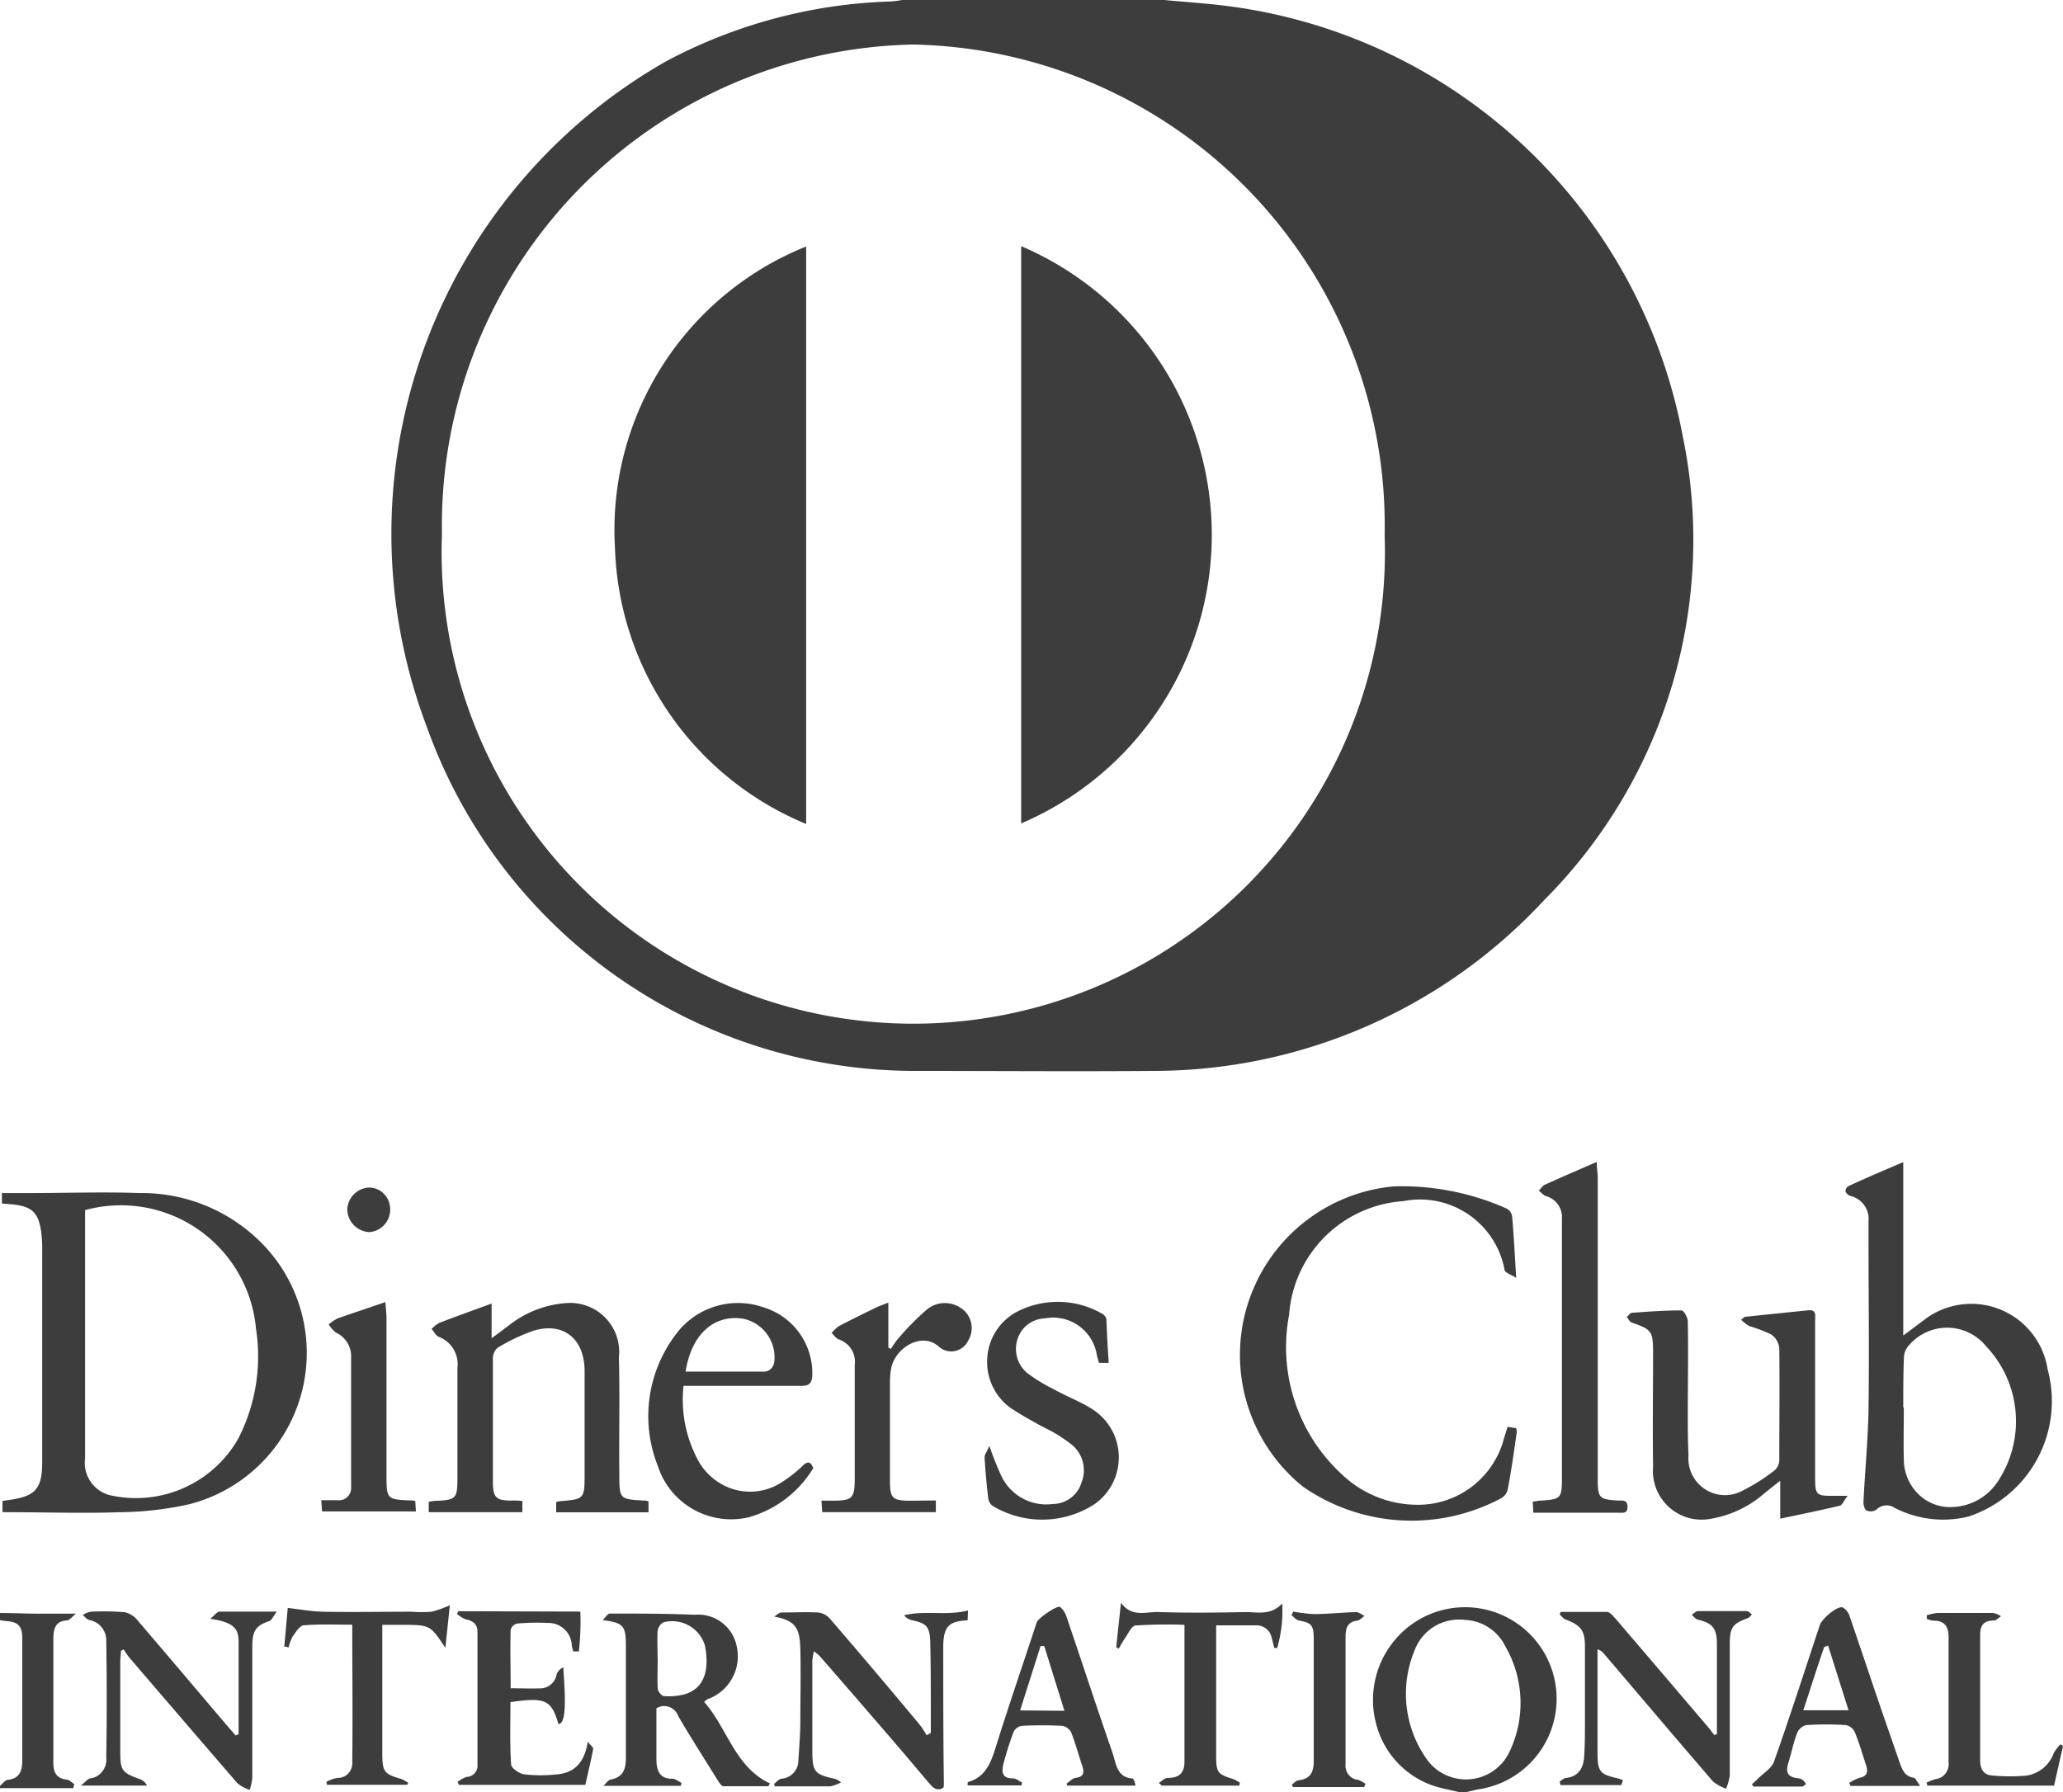 <svg xmlns="http://www.w3.org/2000/svg" width="29.043" height="25.236" viewBox="0 0 29.043 25.236">
  <path
    d="M54.612,0c.317.03.632.049.952.093a7.489,7.489,0,0,1,6.349,6.046,7.186,7.186,0,0,1-1.955,6.54,7.5,7.5,0,0,1-5.479,2.4c-1.138.009-2.275,0-3.413,0a7.3,7.3,0,0,1-6.84-4.863A7.656,7.656,0,0,1,47.6.864,7.175,7.175,0,0,1,50.749.021,1.353,1.353,0,0,0,50.926,0ZM51.086.627A6.771,6.771,0,0,0,44.446,7.52a6.64,6.64,0,1,0,13.271.02A6.775,6.775,0,0,0,51.086.627Z"
    transform="translate(-38.224)" fill="#3d3d3d"></path>
  <path
    d="M154.159,174.927c-.1-.024-.2-.043-.306-.071a1.243,1.243,0,0,1-.862-.855,1.308,1.308,0,0,1,.248-1.212,1.289,1.289,0,1,1,1.2,2.094c-.063.01-.126.028-.19.042Zm.059-2.428a.668.668,0,0,0-.7.44,1.591,1.591,0,0,0,.155,1.494.678.678,0,0,0,1.187-.08,1.594,1.594,0,0,0-.058-1.475A.664.664,0,0,0,154.219,172.5Z"
    transform="translate(-133.607 -149.691)" fill="#3d3d3d"></path>
  <path
    d="M0,172.8c.182,0,.365.009.547.01h.522c-.061.049-.091.093-.126.095-.167.007-.191.124-.192.263v1.743c0,.131.044.219.185.235.038,0,.072.041.109.062l-.013.058H0v-.032c.035-.029.07-.08.107-.084.161-.017.206-.117.206-.263v-1.739c0-.16-.059-.221-.21-.233A.729.729,0,0,1,0,172.9Q0,172.847,0,172.8Z"
    transform="translate(0 -150.088)" fill="#3d3d3d"></path>
  <path
    d="M.245,132.258V132.1l.139-.02c.325-.054.417-.16.42-.506v-3.022a1.719,1.719,0,0,0-.013-.233c-.039-.277-.126-.364-.4-.394l-.154-.013v-.147H.631c.514,0,1.029-.018,1.542,0a2.374,2.374,0,0,1,1.8.789,2.2,2.2,0,0,1-1.092,3.591,4.663,4.663,0,0,1-.993.114c-.506.018-1.017,0-1.527,0ZM1.408,128v3.5a.47.47,0,0,0,.344.518,1.658,1.658,0,0,0,1.809-.789,2.536,2.536,0,0,0,.253-1.552,1.909,1.909,0,0,0-2.405-1.672Z"
    transform="translate(-0.21 -110.966)" fill="#3d3d3d"></path>
  <path
    d="M206.381,124.49v2.442l.284-.212a1.087,1.087,0,0,1,1.748.686,1.711,1.711,0,0,1-1.107,2.073,1.486,1.486,0,0,1-1.049-.122.2.2,0,0,0-.253.026.149.149,0,0,1-.139.014c-.028-.013-.047-.081-.044-.124.021-.435.064-.869.071-1.3.011-.81,0-1.619,0-2.429v-.218a.333.333,0,0,0-.253-.359.12.12,0,0,1-.071-.062.083.083,0,0,1,.033-.072C205.847,124.717,206.1,124.611,206.381,124.49Zm.008,3.457h0c0,.244-.006.488,0,.732a.687.687,0,0,0,.21.491.633.633,0,0,0,.488.176.794.794,0,0,0,.622-.354,1.534,1.534,0,0,0-.161-1.908.707.707,0,0,0-1.081-.021.267.267,0,0,0-.076.17c-.01.238-.01.48-.01.715Z"
    transform="translate(-179.587 -108.127)" fill="#3d3d3d"></path>
  <path
    d="M141.961,130.4l.119.02a.171.171,0,0,1,.011.05c-.038.263-.075.534-.126.8a.192.192,0,0,1-.085.131,2.678,2.678,0,0,1-2.8-.158,2.383,2.383,0,0,1,1.279-4.228,3.629,3.629,0,0,1,1.59.313.155.155,0,0,1,.076.11c.023.263.037.538.057.866-.076-.05-.155-.072-.163-.11a1.211,1.211,0,0,0-1.428-.971,1.729,1.729,0,0,0-1.606,1.6,2.436,2.436,0,0,0,.758,2.261,1.545,1.545,0,0,0,1.026.414,1.249,1.249,0,0,0,1.244-.946C141.932,130.5,141.944,130.452,141.961,130.4Z"
    transform="translate(-120.737 -110.31)" fill="#3d3d3d"></path>
  <path
    d="M49.078,142.369v.158H47.76v-.146a.592.592,0,0,1,.075-.013c.317-.013.329-.025.329-.348v-1.525a.413.413,0,0,0-.264-.438c-.04-.017-.066-.072-.1-.11a.456.456,0,0,1,.106-.085c.238-.092.478-.177.739-.273v.489l.24-.179a1.467,1.467,0,0,1,.829-.318.69.69,0,0,1,.723.766c.014.544,0,1.09.006,1.634,0,.36,0,.363.345.382a.16.16,0,0,1,.066.011v.154h-1.3v-.143a.283.283,0,0,1,.047-.013c.353-.029.353-.028.353-.4v-1.431c0-.452-.293-.694-.712-.572a2.616,2.616,0,0,0-.513.243.2.2,0,0,0-.066.152V142.1c0,.216.044.263.253.263A1.057,1.057,0,0,1,49.078,142.369Z"
    transform="translate(-41.724 -121.234)" fill="#3d3d3d"></path>
  <path
    d="M182.938,140.452l.892-.092c.126-.014.1.078.1.152v2.149c0,.313,0,.313.3.311h.158c-.052.068-.076.131-.11.139-.272.066-.545.12-.839.183v-.535l-.216.172a1.534,1.534,0,0,1-.765.365.685.685,0,0,1-.809-.727c-.008-.54,0-1.08,0-1.621,0-.292-.023-.321-.3-.415-.028-.009-.047-.051-.07-.079.024-.021.047-.057.072-.059.234-.017.469-.034.7-.033.03,0,.087.1.087.155.008.426,0,.852,0,1.278,0,.2,0,.406.01.607a.516.516,0,0,0,.771.492,2.684,2.684,0,0,0,.445-.284.2.2,0,0,0,.062-.143c0-.526.006-1.051,0-1.577a.272.272,0,0,0-.115-.191,2.164,2.164,0,0,0-.307-.117.559.559,0,0,1-.115-.089Z"
    transform="translate(-158.377 -121.91)" fill="#3d3d3d"></path>
  <path
    d="M72.708,140.752a1.792,1.792,0,0,0,.186,1.013.85.85,0,0,0,.54.45.816.816,0,0,0,.682-.122,1.806,1.806,0,0,0,.273-.219c.07-.064.109-.055.145.037a1.554,1.554,0,0,1-.9.69,1.084,1.084,0,0,1-1.289-.723,1.9,1.9,0,0,1,.32-1.931,1.088,1.088,0,0,1,1.168-.3.969.969,0,0,1,.688.933c0,.131-.037.175-.162.173H72.708Zm.03-.2h1.083a.144.144,0,0,0,.112-.035.156.156,0,0,0,.053-.108.555.555,0,0,0-.431-.6c-.418-.07-.738.22-.818.744Z"
    transform="translate(-63.085 -121.239)" fill="#3d3d3d"></path>
  <path
    d="M171.639,124.48c0,.087.014.156.014.227v4.219c0,.289.015.306.293.322.058,0,.126-.011.126.088s-.067.083-.126.083h-1.2l-.008-.158c.043,0,.072-.011.1-.012.3-.017.311-.029.311-.335v-3.643a.306.306,0,0,0-.226-.31c-.035-.011-.064-.05-.1-.076.029-.029.053-.07.087-.085C171.143,124.694,171.377,124.594,171.639,124.48Z"
    transform="translate(-149.16 -108.119)" fill="#3d3d3d"></path>
  <path
    d="M111.4,140.389h-.137c-.009-.032-.02-.064-.029-.1a.623.623,0,0,0-.734-.526.415.415,0,0,0-.385.295.44.44,0,0,0,.14.476,2.288,2.288,0,0,0,.372.227c.177.1.365.168.535.276a.805.805,0,0,1,.039,1.341,1.354,1.354,0,0,1-1.437.024.165.165,0,0,1-.061-.112c-.023-.191-.04-.381-.051-.573,0-.039.034-.081.068-.158a4.264,4.264,0,0,0,.158.4.7.7,0,0,0,.738.417.425.425,0,0,0,.4-.3.467.467,0,0,0-.126-.526,2.005,2.005,0,0,0-.34-.221,5.739,5.739,0,0,1-.525-.3.8.8,0,0,1-.336-.7.791.791,0,0,1,.412-.656,1.254,1.254,0,0,1,1.208.025.116.116,0,0,1,.058.079C111.376,139.995,111.385,140.184,111.4,140.389Z"
    transform="translate(-95.791 -121.199)" fill="#3d3d3d"></path>
  <path
    d="M67.13,172.952c.045-.045.071-.092.1-.092.4,0,.8,0,1.194.017a.553.553,0,0,1,.592.442.641.641,0,0,1-.4.743c-.013,0-.025.017-.059.041.329.371.435.92.928,1.149l-.024.039h-.632c-.028,0-.059-.05-.08-.084-.187-.3-.379-.6-.554-.9a.217.217,0,0,0-.129-.132.205.205,0,0,0-.18.019c0,.239,0,.478,0,.716,0,.149.038.281.227.276.04,0,.081.037.126.057l-.009.043H67.14c.039-.035.067-.083.1-.088.164-.03.217-.131.216-.3v-1.588C67.456,173.032,67.422,172.99,67.13,172.952Zm.774.543c0,.139-.006.28,0,.419,0,.039.054.106.087.108a.864.864,0,0,0,.294-.026c.307-.091.343-.394.283-.689a.481.481,0,0,0-.585-.323.167.167,0,0,0-.08.124c-.008.127,0,.258,0,.386Z"
    transform="translate(-58.645 -150.14)" fill="#3d3d3d"></path>
  <path
    d="M11.221,174.393v-1.306c0-.2-.094-.271-.4-.319.064-.049.1-.1.126-.1h.811c-.046.06-.066.114-.1.131-.187.062-.244.131-.244.355v1.853a.815.815,0,0,1-.037.171.565.565,0,0,1-.172-.093q-.758-.878-1.517-1.764c-.032-.038-.058-.081-.086-.122l-.038.022c0,.049-.009.1-.009.146v1.246c0,.3.018.318.284.417a.171.171,0,0,1,.092.087H9c.062-.047.094-.092.126-.1a.25.25,0,0,0,.177-.1.27.27,0,0,0,.055-.2c.009-.549.008-1.1,0-1.651a.289.289,0,0,0-.24-.28c-.034-.011-.061-.046-.091-.07a.323.323,0,0,1,.109-.047,3.562,3.562,0,0,1,.487.008.329.329,0,0,1,.181.12c.418.488.833.979,1.249,1.469l.126.146Z"
    transform="translate(-7.862 -149.975)" fill="#3d3d3d"></path>
  <path
    d="M86.22,175.023c.034-.025.067-.066.1-.072a.258.258,0,0,0,.243-.263c.011-.17.024-.34.027-.511,0-.354.009-.706,0-1.059-.009-.279-.059-.394-.369-.451.035-.02.07-.055.1-.057.174,0,.349-.009.522,0a.26.26,0,0,1,.162.085q.64.743,1.264,1.493a1.422,1.422,0,0,1,.1.151l.058-.034v-.288c0-.333,0-.665-.008-1-.009-.217-.058-.255-.262-.3a.189.189,0,0,1-.106-.068c.293-.072.594.01.9-.067l-.006.139c-.263.009-.341.087-.343.372,0,.649,0,1.3.009,1.947a.222.222,0,0,1-.008.038c-.1.059-.155-.013-.21-.076-.221-.263-.439-.519-.66-.775q-.431-.5-.867-1a.856.856,0,0,0-.083-.071.818.818,0,0,0-.024.131v1.262c0,.314.032.34.329.406a.464.464,0,0,1,.076.046.573.573,0,0,1-.15.057h-.782Z"
    transform="translate(-75.323 -149.905)" fill="#3d3d3d"></path>
  <path
    d="M174.253,173.126v1.438c0,.292.027.323.295.384a.616.616,0,0,1,.063.022c-.011.029-.019.07-.028.07h-.852l-.011-.049c.029-.018.057-.049.087-.051.191-.02.253-.156.259-.323.01-.145.009-.29.01-.435v-1.091c0-.23-.057-.3-.272-.382-.033-.012-.057-.047-.085-.072l.016-.035h.65c.043,0,.088.06.126.1q.647.756,1.292,1.514c.033.038.063.08.094.12l.037-.014v-1.262c0-.233-.064-.3-.273-.351-.03-.007-.054-.043-.082-.066.029-.018.057-.051.087-.053h.688c.024,0,.049.032.073.047-.019.018-.037.045-.059.053-.219.08-.253.131-.253.373v1.84a.751.751,0,0,1-.052.188.616.616,0,0,1-.183-.1c-.523-.607-1.04-1.218-1.56-1.828A.516.516,0,0,0,174.253,173.126Z"
    transform="translate(-151.763 -149.905)" fill="#3d3d3d"></path>
  <path
    d="M93.145,142.31v.164h-1.6l-.01-.162h.168c.268,0,.3-.037.3-.314v-1.6a.33.33,0,0,0-.225-.356c-.039-.016-.068-.059-.1-.091a.555.555,0,0,1,.1-.095c.173-.091.349-.177.526-.263.047-.024.1-.039.172-.07v.636l.037.016a1.089,1.089,0,0,1,.09-.131,3.889,3.889,0,0,1,.413-.421.4.4,0,0,1,.479-.025.331.331,0,0,1,.146.209.342.342,0,0,1-.042.254.268.268,0,0,1-.187.145.26.26,0,0,1-.225-.063c-.253-.222-.632.035-.674.322a1.069,1.069,0,0,0-.014.171v1.4c0,.237.035.272.253.277C92.891,142.313,93.015,142.31,93.145,142.31Z"
    transform="translate(-79.97 -121.182)" fill="#3d3d3d"></path>
  <path
    d="M52.654,172.623a3.667,3.667,0,0,1-.021.561h-.078c-.008-.028-.016-.055-.021-.083a.329.329,0,0,0-.339-.318,3.08,3.08,0,0,0-.434.009.129.129,0,0,0-.088.087c-.008.263,0,.538,0,.824.157,0,.3.007.441,0a.235.235,0,0,0,.207-.2.186.186,0,0,1,.092-.095c.045.588.024.789-.067.8-.1-.343-.183-.381-.676-.31,0,.29-.01.584.009.875,0,.054.115.131.185.142a2.057,2.057,0,0,0,.463,0c.244-.022.388-.167.431-.459.039.05.082.081.077.1-.032.171-.073.34-.111.507H50.945l-.019-.042a.452.452,0,0,1,.126-.07.157.157,0,0,0,.154-.171v-1.869c0-.116-.068-.159-.169-.18a.4.4,0,0,1-.118-.075l.016-.038Z"
    transform="translate(-44.484 -149.931)" fill="#3d3d3d"></path>
  <path
    d="M108.538,174.65h-.758c0-.029,0-.047.008-.049.229-.064.311-.246.379-.461.187-.6.391-1.191.586-1.786.019-.059.291-.246.331-.216a.314.314,0,0,1,.092.147c.215.632.422,1.267.642,1.9.052.147.057.352.281.367.01,0,.021.021.027.035a.5.5,0,0,1,.018.066h-.961l-.01-.029c.043-.028.085-.075.126-.08.119-.014.126-.078.094-.172-.052-.156-.095-.317-.155-.469a.175.175,0,0,0-.126-.092,5.465,5.465,0,0,0-.569,0,.158.158,0,0,0-.115.083,4.432,4.432,0,0,0-.14.44c-.032.117-.032.219.133.217.042,0,.085.038.126.059Zm.605-1.051-.284-.911h-.052l-.288.906Z"
    transform="translate(-94.158 -149.51)" fill="#3d3d3d"></path>
  <path
    d="M195.14,174.678c.028-.026.057-.051.083-.078.078-.079.193-.145.228-.242.225-.637.432-1.282.645-1.923.029-.087.243-.271.321-.248a.217.217,0,0,1,.1.131c.195.564.379,1.129.578,1.693.042.122.083.243.126.364.035.1.072.192.193.21.028,0,.049.057.095.116h-.981l-.018-.043a.633.633,0,0,1,.149-.072c.1-.02.118-.08.09-.168-.052-.162-.1-.325-.164-.481a.179.179,0,0,0-.126-.093,4.509,4.509,0,0,0-.554,0,.187.187,0,0,0-.126.106c-.053.131-.082.284-.126.425s-.006.2.126.217a.168.168,0,0,1,.071.021.28.28,0,0,1,.051.062c-.019.012-.038.035-.057.035h-.683Zm1.36-1.042-.288-.911c-.032.013-.053.016-.057.026-.1.29-.192.581-.292.885Z"
    transform="translate(-170.476 -149.554)" fill="#3d3d3d"></path>
  <path
    d="M36.692,139.49c.006.093.015.159.015.225v2.209c0,.339.006.346.334.359a.259.259,0,0,1,.071.008l.009.147H35.8l-.011-.158h.233a.164.164,0,0,0,.138-.05.179.179,0,0,0,.049-.144v-1.84a.364.364,0,0,0-.216-.327.518.518,0,0,1-.1-.114.648.648,0,0,1,.126-.085C36.231,139.646,36.448,139.574,36.692,139.49Z"
    transform="translate(-31.266 -121.156)" fill="#3d3d3d"></path>
  <path
    d="M33.4,174.489H32.27l-.008-.042a.526.526,0,0,1,.155-.055.2.2,0,0,0,.155-.065.213.213,0,0,0,.054-.164c.008-.637,0-1.275,0-1.928-.234,0-.458-.01-.679.008-.057,0-.115.095-.159.156a.619.619,0,0,0-.058.155l-.061-.013.049-.542c.178.02.337.05.5.053.415.008.829,0,1.242,0a1.752,1.752,0,0,0,.284,0A1.408,1.408,0,0,0,34,171.96l-.063.6c-.215-.323-.215-.323-.618-.323h-.27v1.8c0,.275.025.3.273.372a.4.4,0,0,1,.092.055Z"
    transform="translate(-27.667 -149.358)" fill="#3d3d3d"></path>
  <path
    d="M124.94,174.245c.042-.025.082-.07.126-.07.153,0,.234-.063.234-.23V172.02a6.6,6.6,0,0,0-.685.009c-.061,0-.111.125-.163.195a1.41,1.41,0,0,0-.076.131l-.037-.02.067-.626c.159.217.36.12.54.131.4.013.808.008,1.212,0,.173,0,.358.051.518-.121a1.871,1.871,0,0,1-.071.627h-.04c-.013-.047-.023-.095-.037-.142a.216.216,0,0,0-.216-.177h-.566v1.834c0,.237.02.263.243.331a.486.486,0,0,1,.091.051l-.009.041h-1.09Z"
    transform="translate(-108.625 -149.141)" fill="#3d3d3d"></path>
  <path
    d="M216.52,174.7l-.126.557H214.61l-.01-.043a.877.877,0,0,1,.126-.049.2.2,0,0,0,.14-.08.221.221,0,0,0,.043-.161v-1.76c0-.154-.064-.233-.216-.23a.32.32,0,0,1-.091-.026v-.049a.7.7,0,0,1,.147-.033h.791a.326.326,0,0,1,.107.046c-.033.021-.066.06-.1.06-.143,0-.195.067-.193.21v1.76c0,.131.056.208.179.213a2.589,2.589,0,0,0,.478,0,.486.486,0,0,0,.379-.317.621.621,0,0,1,.095-.124Z"
    transform="translate(-187.477 -150.114)" fill="#3d3d3d"></path>
  <path
    d="M144.873,175.146h-1l-.019-.032c.03-.022.061-.059.094-.063.173-.018.219-.121.216-.288v-1.7c0-.2-.033-.231-.214-.263-.035-.007-.064-.049-.1-.074l.027-.051a2.02,2.02,0,0,0,.288.035c.2,0,.4-.022.594-.028.039,0,.08.035.12.054-.033.022-.063.06-.1.066-.136.016-.167.1-.167.227v1.789a.205.205,0,0,0,.041.152.19.19,0,0,0,.134.074.429.429,0,0,1,.106.057Z"
    transform="translate(-125.669 -149.983)" fill="#3d3d3d"></path>
  <path
    d="M38.99,127.854a.327.327,0,0,1-.31-.315.322.322,0,0,1,.293-.312.289.289,0,0,1,.218.083.313.313,0,0,1,.093.221A.317.317,0,0,1,38.99,127.854Z"
    transform="translate(-33.791 -110.505)" fill="#3d3d3d"></path>
  <path d="M113.74,26.37a4.419,4.419,0,0,1,0,8.128Z" transform="translate(-99.364 -22.904)" fill="#3d3d3d"></path>
  <path d="M71.191,26.41v8.131A4.354,4.354,0,0,1,68.5,30.662,4.3,4.3,0,0,1,71.191,26.41Z"
    transform="translate(-59.842 -22.939)" fill="#3d3d3d"></path>
</svg>